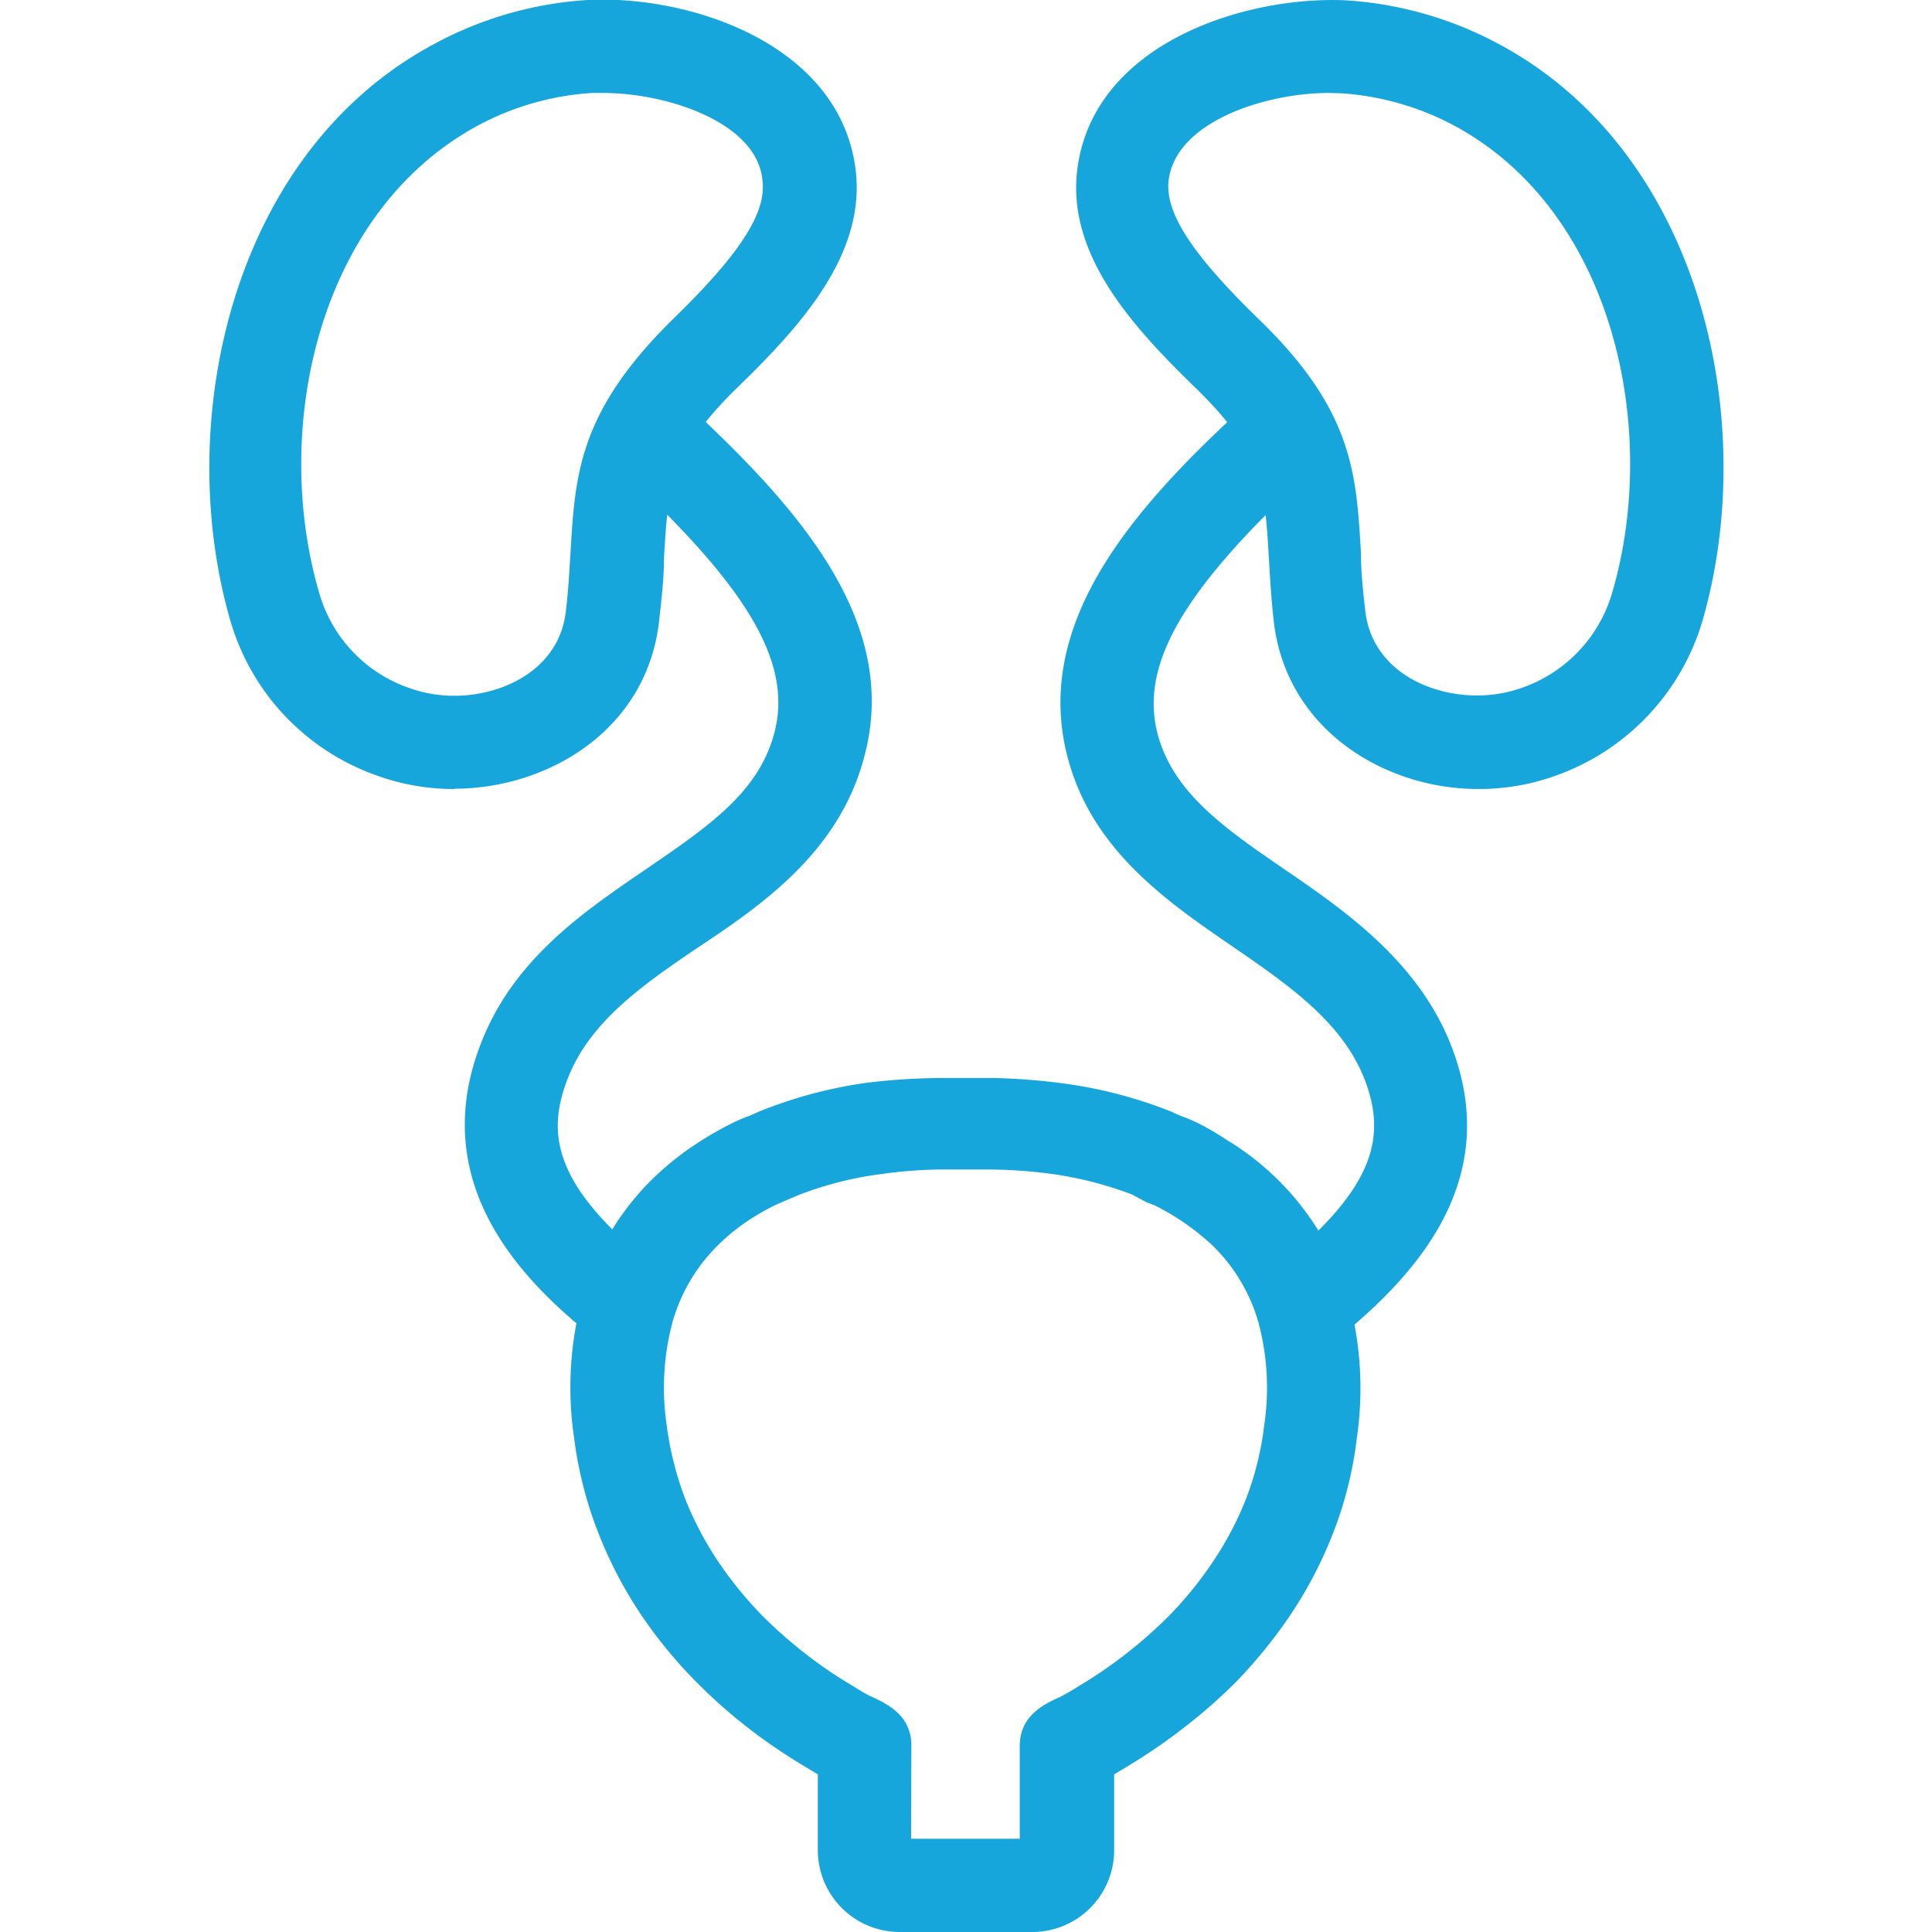 <svg xmlns="http://www.w3.org/2000/svg" viewBox="0 0 66.31 66.31"><defs><style>.cls-1{fill:#17a6db;}.cls-2{fill:none;}</style></defs><g id="Layer_2" data-name="Layer 2"><g id="Layer_1-2" data-name="Layer 1"><path class="cls-1" d="M35.44,66.31H30.87a2.81,2.81,0,0,1-2.8-2.8V60.9l-.53-.32A19.1,19.1,0,0,1,25.8,59.4a18.38,18.38,0,0,1-1.91-1.68,15.89,15.89,0,0,1-1.84-2.23,14.54,14.54,0,0,1-1.48-2.79,13.65,13.65,0,0,1-.87-3.38A11.77,11.77,0,0,1,20,44.49a9.2,9.2,0,0,1,2.37-4,10.1,10.1,0,0,1,1.84-1.43,11.16,11.16,0,0,1,1-.55,5.47,5.47,0,0,1,.53-.22l.36-.16.13-.05a15.54,15.54,0,0,1,3.54-.92A22.35,22.35,0,0,1,32.15,37h.11c.6,0,1.18,0,1.79,0h.1a21.58,21.58,0,0,1,2.38.19,15.58,15.58,0,0,1,3.56.92l.13.05a3.92,3.92,0,0,0,.36.16,5.32,5.32,0,0,1,.5.21,9,9,0,0,1,1,.58,9.41,9.41,0,0,1,4.19,5.41,11.78,11.78,0,0,1,.3,4.83,13.21,13.21,0,0,1-.86,3.38,14.4,14.4,0,0,1-1.49,2.8,16.84,16.84,0,0,1-1.81,2.21A18.6,18.6,0,0,1,40.5,59.4a19.23,19.23,0,0,1-1.78,1.21l-.48.29v2.61A2.81,2.81,0,0,1,35.44,66.31Zm-4.17-3.2H35V59.93c0-1.07.86-1.45,1.43-1.71.18-.1.38-.21.58-.34a15.84,15.84,0,0,0,3.11-2.42,12.75,12.75,0,0,0,1.45-1.77,11.36,11.36,0,0,0,1.17-2.18,10.46,10.46,0,0,0,.65-2.59,8.67,8.67,0,0,0-.2-3.54h0a6,6,0,0,0-1.56-2.62,8.47,8.47,0,0,0-2-1.39l-.29-.11L38.86,41a12.74,12.74,0,0,0-2.77-.71,17.14,17.14,0,0,0-2-.15H32.22a15.53,15.53,0,0,0-2,.16,12,12,0,0,0-2.77.7l-.52.22-.32.14c-.21.1-.46.24-.69.38a7,7,0,0,0-1.28,1,6,6,0,0,0-1.55,2.61,8.72,8.72,0,0,0-.21,3.55,11.14,11.14,0,0,0,.66,2.6,11.54,11.54,0,0,0,1.16,2.17,13.55,13.55,0,0,0,1.47,1.79,15.61,15.61,0,0,0,1.58,1.38,14.23,14.23,0,0,0,1.48,1c.22.14.4.25.59.35.62.28,1.46.67,1.46,1.72Z"/><path class="cls-1" d="M15.59,27.08a7.76,7.76,0,0,1-2.76-.5,8,8,0,0,1-4.91-5.23c-2-6.83,0-16.12,7-19.85A12.7,12.7,0,0,1,20.17,0c3.52-.18,8.68,1.52,9.2,5.85.34,2.9-1.91,5.36-4.05,7.44-2.32,2.26-2.39,3.46-2.53,5.85,0,.68-.08,1.38-.17,2.19-.43,3.75-3.84,5.73-7,5.74Zm5.1-23.89h-.36A9.52,9.52,0,0,0,16.4,4.31c-5.54,3-7.1,10.52-5.42,16.12a4.85,4.85,0,0,0,3,3.16,4.56,4.56,0,0,0,1.62.29h0c1.68,0,3.6-.92,3.82-2.9.09-.72.12-1.38.16-2,.16-2.7.28-4.83,3.49-8,2.31-2.24,3.24-3.67,3.1-4.78C26,4.21,22.91,3.19,20.69,3.19Z"/><path class="cls-1" d="M21.45,46.31a1.62,1.62,0,0,1-1-.35c-2.55-2-5.74-5.29-4-10,1.1-3,3.56-4.65,5.74-6.14s3.84-2.64,4.38-4.64c.63-2.33-.78-4.84-4.86-8.67a1.6,1.6,0,0,1,2.19-2.33c3.71,3.48,7,7.33,5.75,11.84C28.8,29.19,26.25,31,24,32.49c-2,1.35-3.81,2.62-4.55,4.62-.68,1.83-.44,3.61,3,6.35a1.6,1.6,0,0,1-1,2.85Z"/><path class="cls-1" d="M50.72,27.08h0c-3.15,0-6.56-2-7-5.74-.09-.81-.13-1.51-.17-2.19-.14-2.39-.21-3.6-2.53-5.85-2.14-2.08-4.39-4.54-4.05-7.44.51-4.34,5.7-6,9.2-5.85A12.74,12.74,0,0,1,51.42,1.5c7,3.73,9,13,7,19.85a8.06,8.06,0,0,1-4.91,5.23A7.76,7.76,0,0,1,50.72,27.08ZM45.62,3.19c-2.22,0-5.27,1-5.51,3-.13,1.11.8,2.54,3.11,4.78,3.21,3.12,3.33,5.25,3.49,8,0,.64.07,1.3.15,2,.23,2,2.15,2.9,3.83,2.9h0a4.61,4.61,0,0,0,1.62-.29,4.9,4.9,0,0,0,3-3.16c1.68-5.6.11-13.16-5.42-16.12A9.56,9.56,0,0,0,46,3.2Z"/><path class="cls-1" d="M44.86,46.31a1.6,1.6,0,0,1-1-2.85c3.43-2.74,3.68-4.52,3-6.35-.75-2-2.59-3.27-4.55-4.62-2.25-1.54-4.8-3.3-5.65-6.43-1.22-4.51,2-8.36,5.75-11.84a1.6,1.6,0,0,1,2.19,2.33c-4.08,3.83-5.49,6.34-4.86,8.67.54,2,2.32,3.23,4.38,4.64s4.63,3.19,5.73,6.14c1.75,4.67-1.44,7.92-4,10A1.64,1.64,0,0,1,44.86,46.31Z"/><rect class="cls-2" width="66.31" height="66.31"/></g></g></svg>
